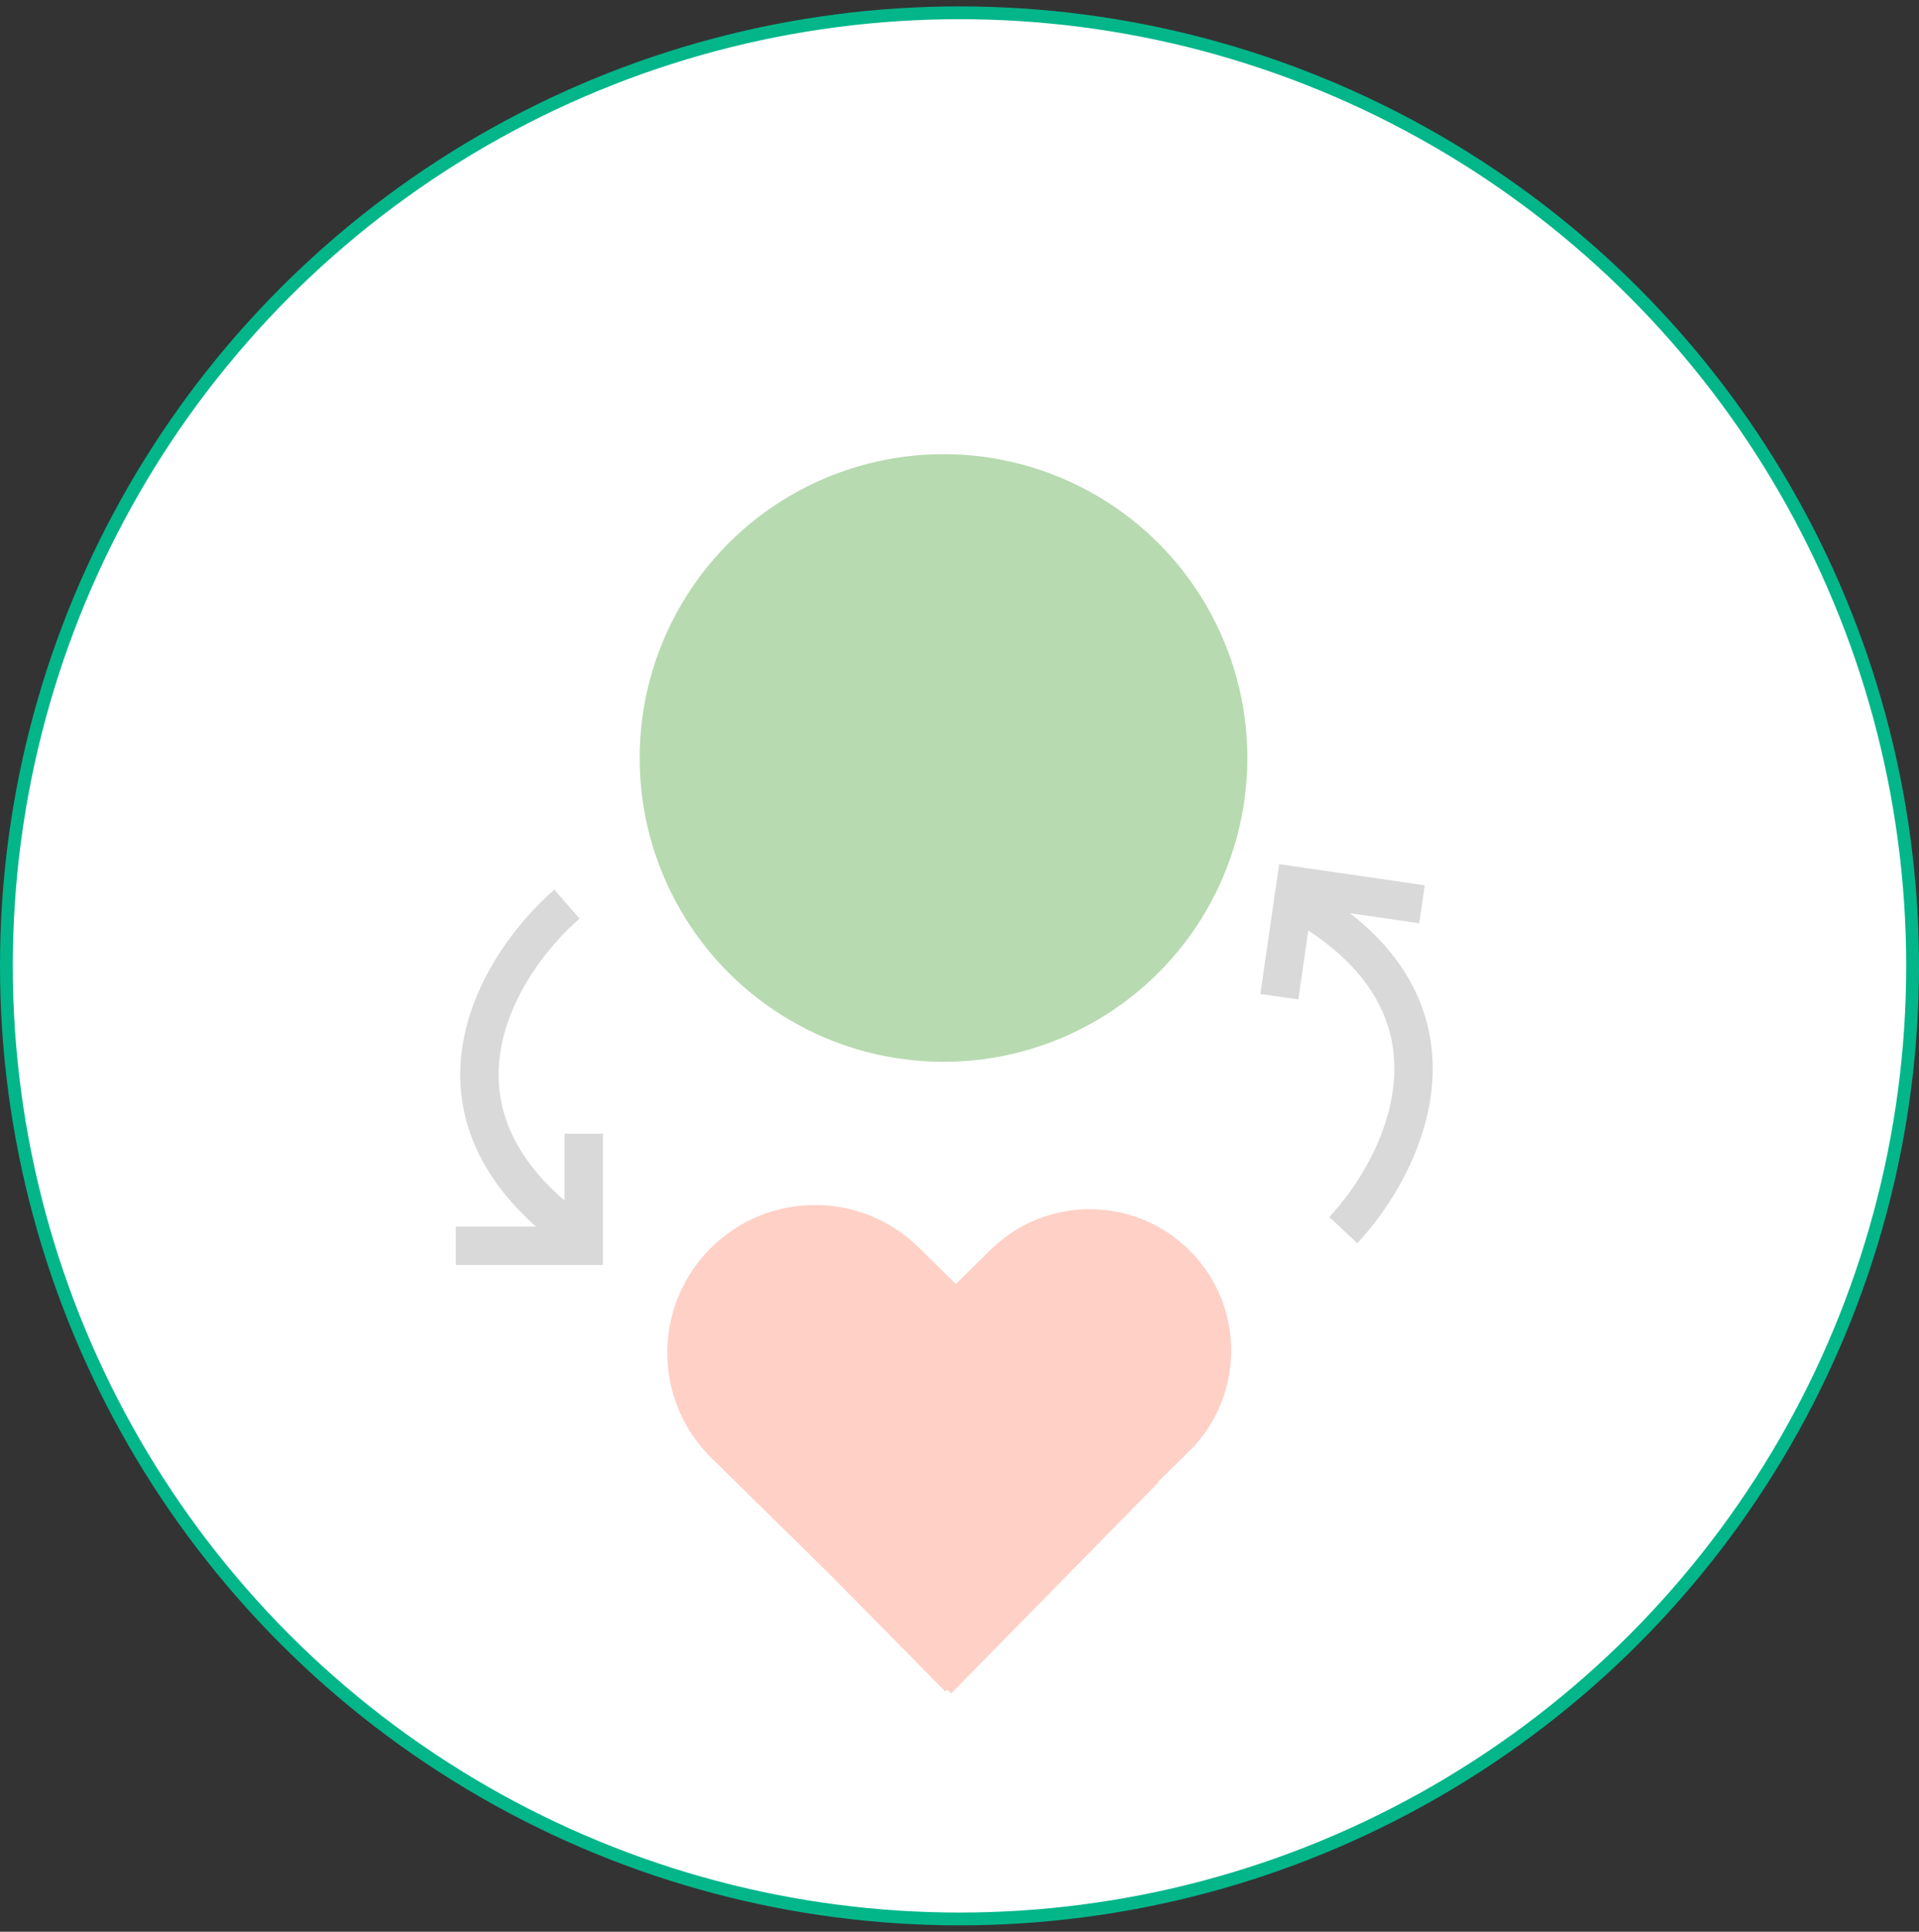<svg width="150" height="151" viewBox="0 0 150 151" fill="none" xmlns="http://www.w3.org/2000/svg">
<rect x="0" y="0" width="150" height="151" fill="#333333" stroke="none"/>
<circle cx="75" cy="75.5" r="74.5" fill="white" stroke="#02B68A"/>
<circle cx="73.75" cy="59.25" r="23.75" fill="#B7DAB0"/>
<path d="M74.346 132.374L55.615 113.977C51.065 109.508 51 102.198 55.468 97.648C59.937 93.098 67.248 93.033 71.798 97.501L90.528 115.899L74.346 132.374Z" fill="#FFD0C6"/>
<path d="M58.37 116.474L77.419 97.701C81.769 93.415 88.769 93.466 93.055 97.816C97.341 102.165 97.29 109.166 92.941 113.452L73.891 132.224L58.37 116.474Z" fill="#FFD0C6"/>
<path d="M44.318 70.673C38.971 75.31 31.655 86.978 45.163 96.557" stroke="#D9D9D9" stroke-width="3"/>
<path d="M104.999 96.156C109.836 90.99 115.901 78.625 101.471 70.5" stroke="#D9D9D9" stroke-width="3"/>
<path d="M35.625 97.375H45.625V88.625" stroke="#D9D9D9" stroke-width="3"/>
<path d="M111.153 70.687L101.257 69.25L100 77.909" stroke="#D9D9D9" stroke-width="3"/>
</svg>
